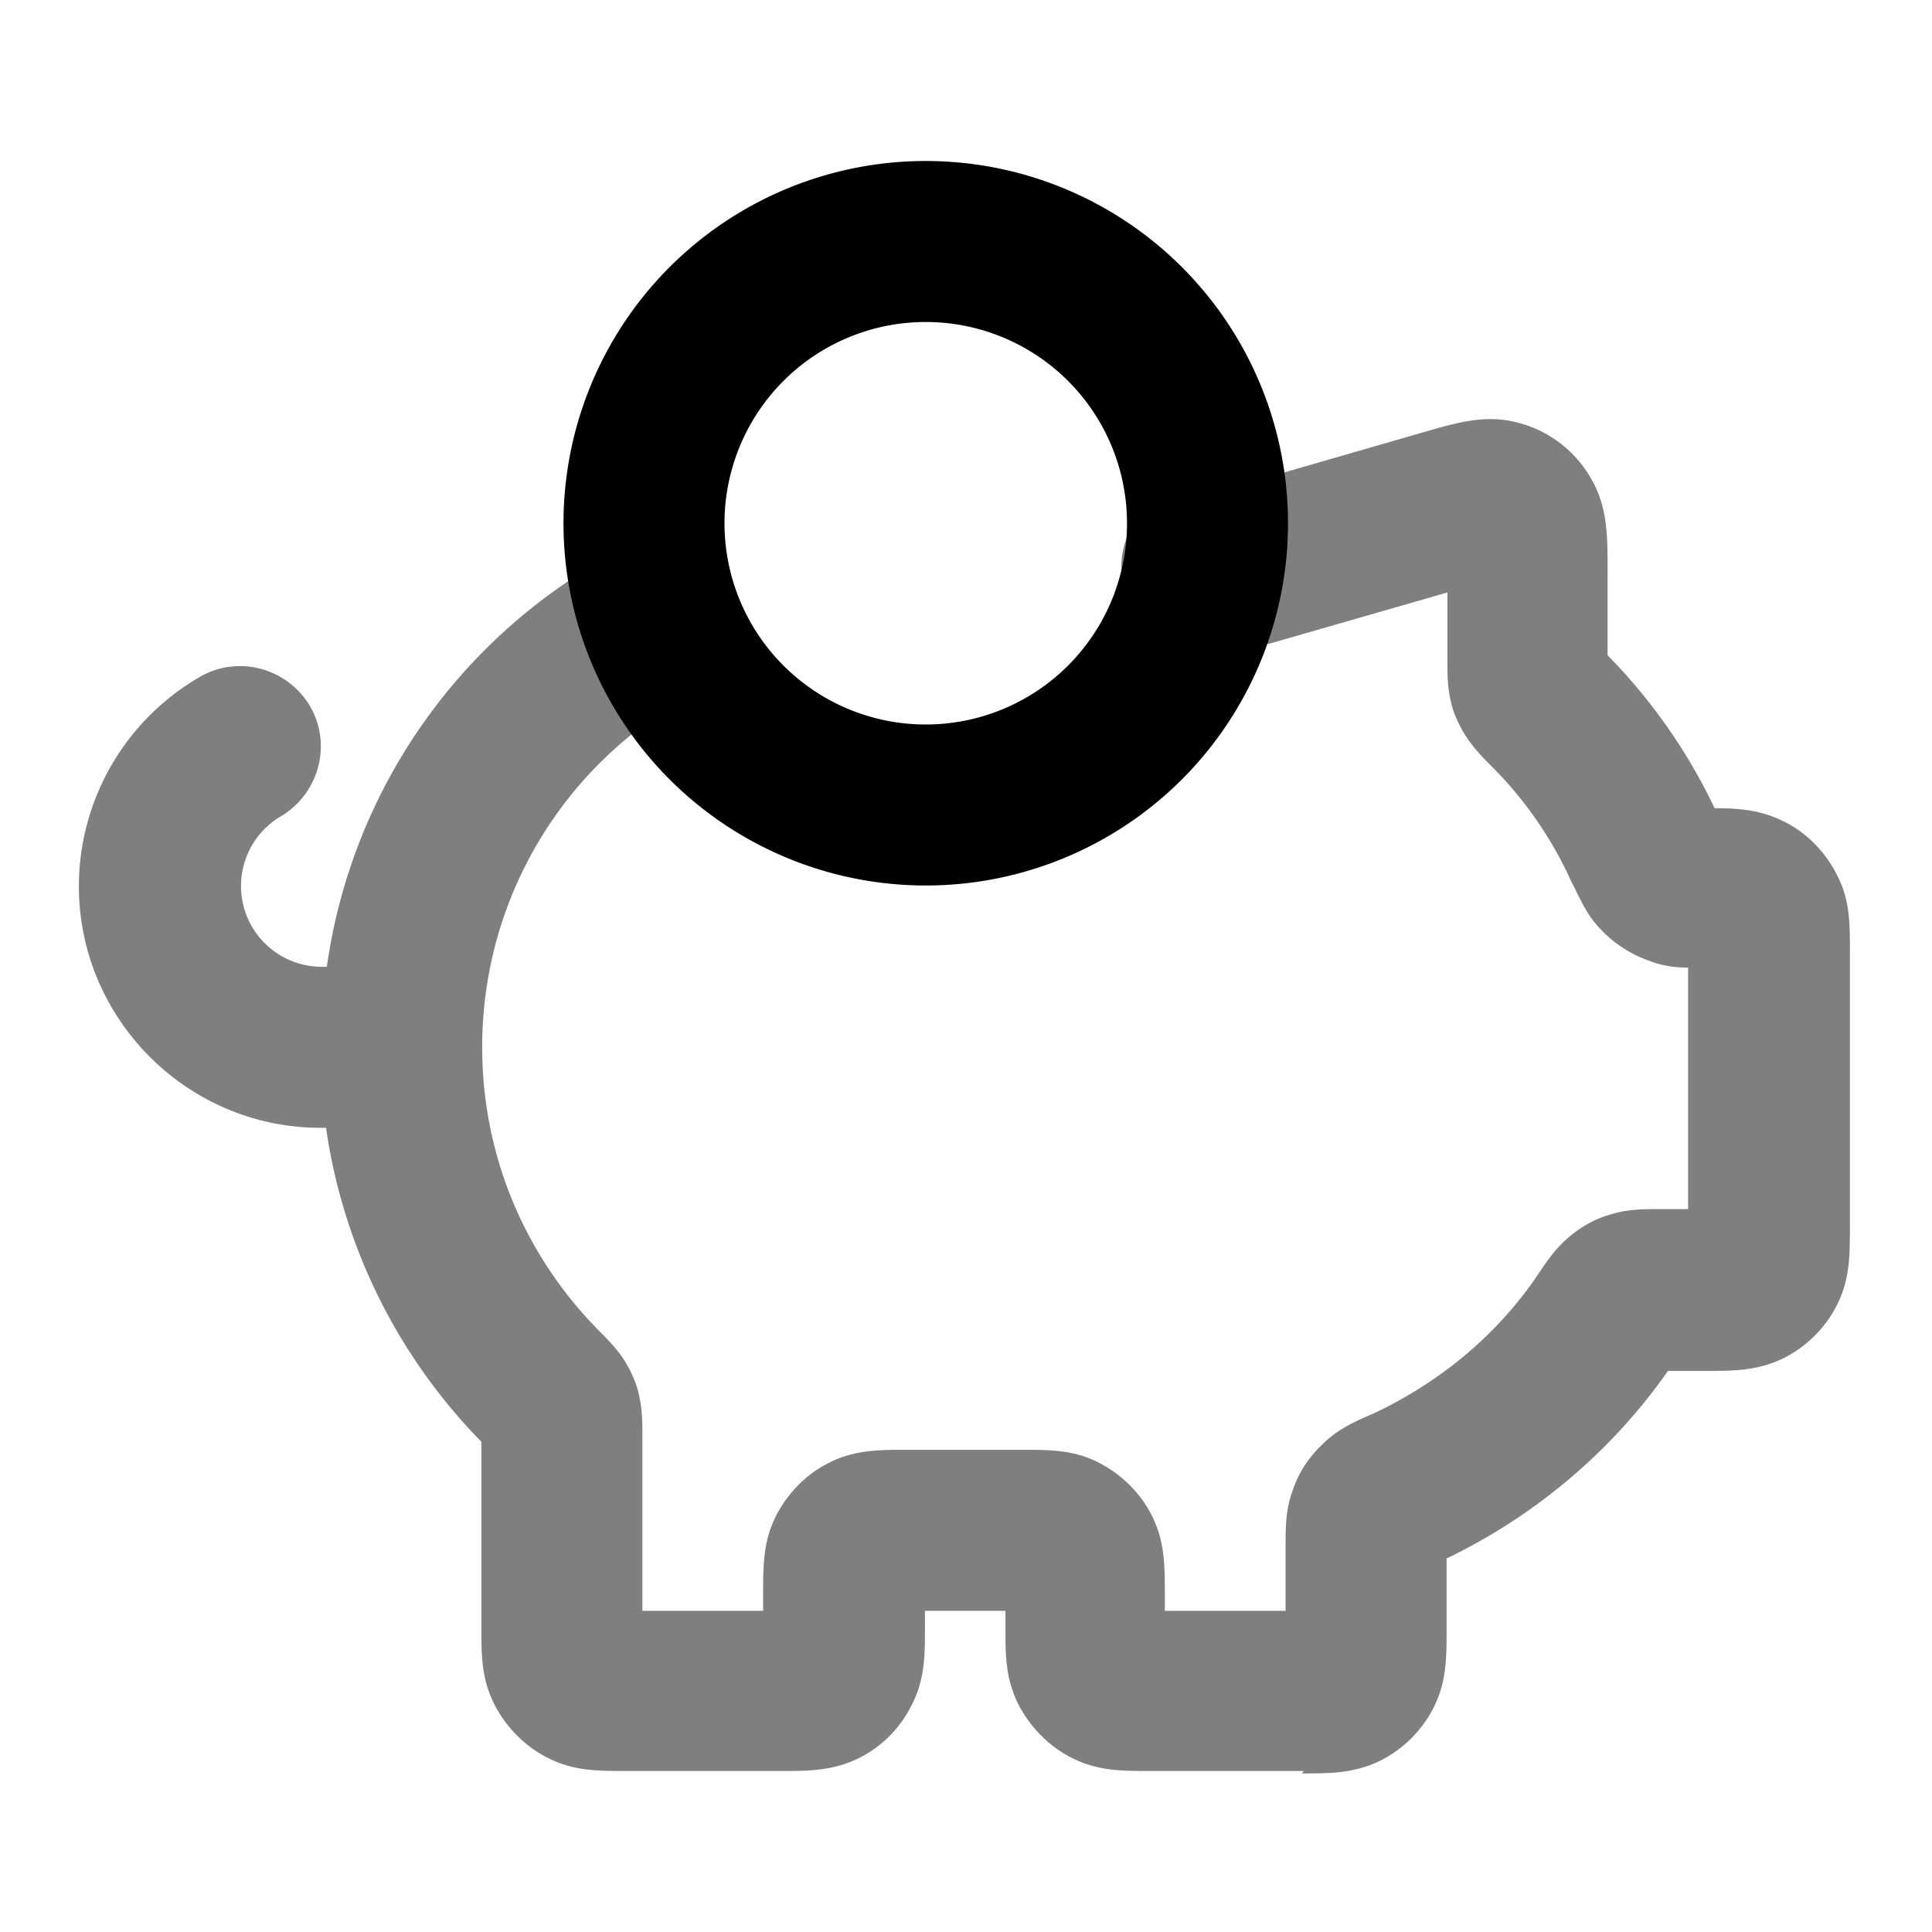 <svg xmlns="http://www.w3.org/2000/svg" width="24" height="24" viewBox="0 0 24 24">
  <path d="M16.2 22h-1.9c-.37 0-.66 0-.98-.16-.28-.14-.51-.37-.66-.65-.17-.33-.17-.62-.17-.98v-.2h-1v.2c0 .36 0 .66-.17.98-.14.28-.37.51-.65.65-.33.16-.62.16-.98.16h-1.9c-.37 0-.66 0-.98-.16-.28-.14-.51-.37-.66-.65-.17-.33-.17-.62-.17-.98v-2.3a6.99 6.99 0 0 1-1.93-3.9h-.07c-1.65 0-3-1.35-3-3 0-1.07.57-2.06 1.5-2.6.48-.28 1.09-.11 1.37.36.28.48.11 1.09-.36 1.37a1.004 1.004 0 0 0 .5 1.87h.07c.31-2.2 1.66-4.14 3.67-5.19a.996.996 0 0 1 1.35.42c.26.49.07 1.09-.42 1.35a4.98 4.98 0 0 0-2.67 4.42c0 1.33.52 2.58 1.45 3.52.15.15.24.25.33.39.08.14.14.27.17.42.04.18.04.33.04.5v2.17h1.5v-.2c0-.37 0-.66.16-.98.15-.29.38-.52.66-.66.32-.16.61-.16.98-.16h1.4c.37 0 .66 0 .97.16.29.15.52.38.66.66.16.32.16.62.16.98v.2h1.5v-.78c0-.27 0-.48.09-.72.07-.21.19-.4.37-.57.17-.17.37-.27.63-.38.83-.39 1.54-.98 2.04-1.72.14-.21.24-.35.41-.49.16-.13.33-.22.52-.27.2-.06.39-.06.6-.06h.34v-3c-.16 0-.31-.02-.47-.08a1.52 1.52 0 0 1-.61-.39c-.17-.17-.25-.36-.38-.62a4.84 4.84 0 0 0-.99-1.42c-.14-.14-.23-.24-.32-.38-.09-.15-.15-.28-.18-.43-.04-.18-.04-.33-.04-.5v-.84l-2.12.61s-.13.04-.16.04c-.1.02-.15.02-.2.03h-.57c-.55 0-1-.45-1-1s.45-1 1-1h.43l2.32-.67c.45-.13.8-.23 1.21-.11.36.1.67.34.86.66.22.36.22.72.22 1.18v1.04c.55.56.99 1.19 1.33 1.9.3 0 .55.02.83.15.3.14.55.39.7.7.15.3.15.58.15.93v3.41c0 .37 0 .66-.16.98-.14.28-.38.52-.66.66-.33.16-.62.16-.98.16h-.46c-.7 1-1.65 1.8-2.75 2.33v.87c0 .37 0 .66-.16.98-.14.28-.38.52-.66.66-.33.16-.62.16-.98.16l.03-.03Z" opacity=".5"/>
  <path fill-rule="evenodd" d="M11.5 4a2.5 2.5 0 1 0 0 5 2.5 2.5 0 0 0 0-5ZM7 6.5a4.5 4.5 0 1 1 9 0 4.5 4.5 0 0 1-9 0Z" clip-rule="evenodd"/>
</svg>
